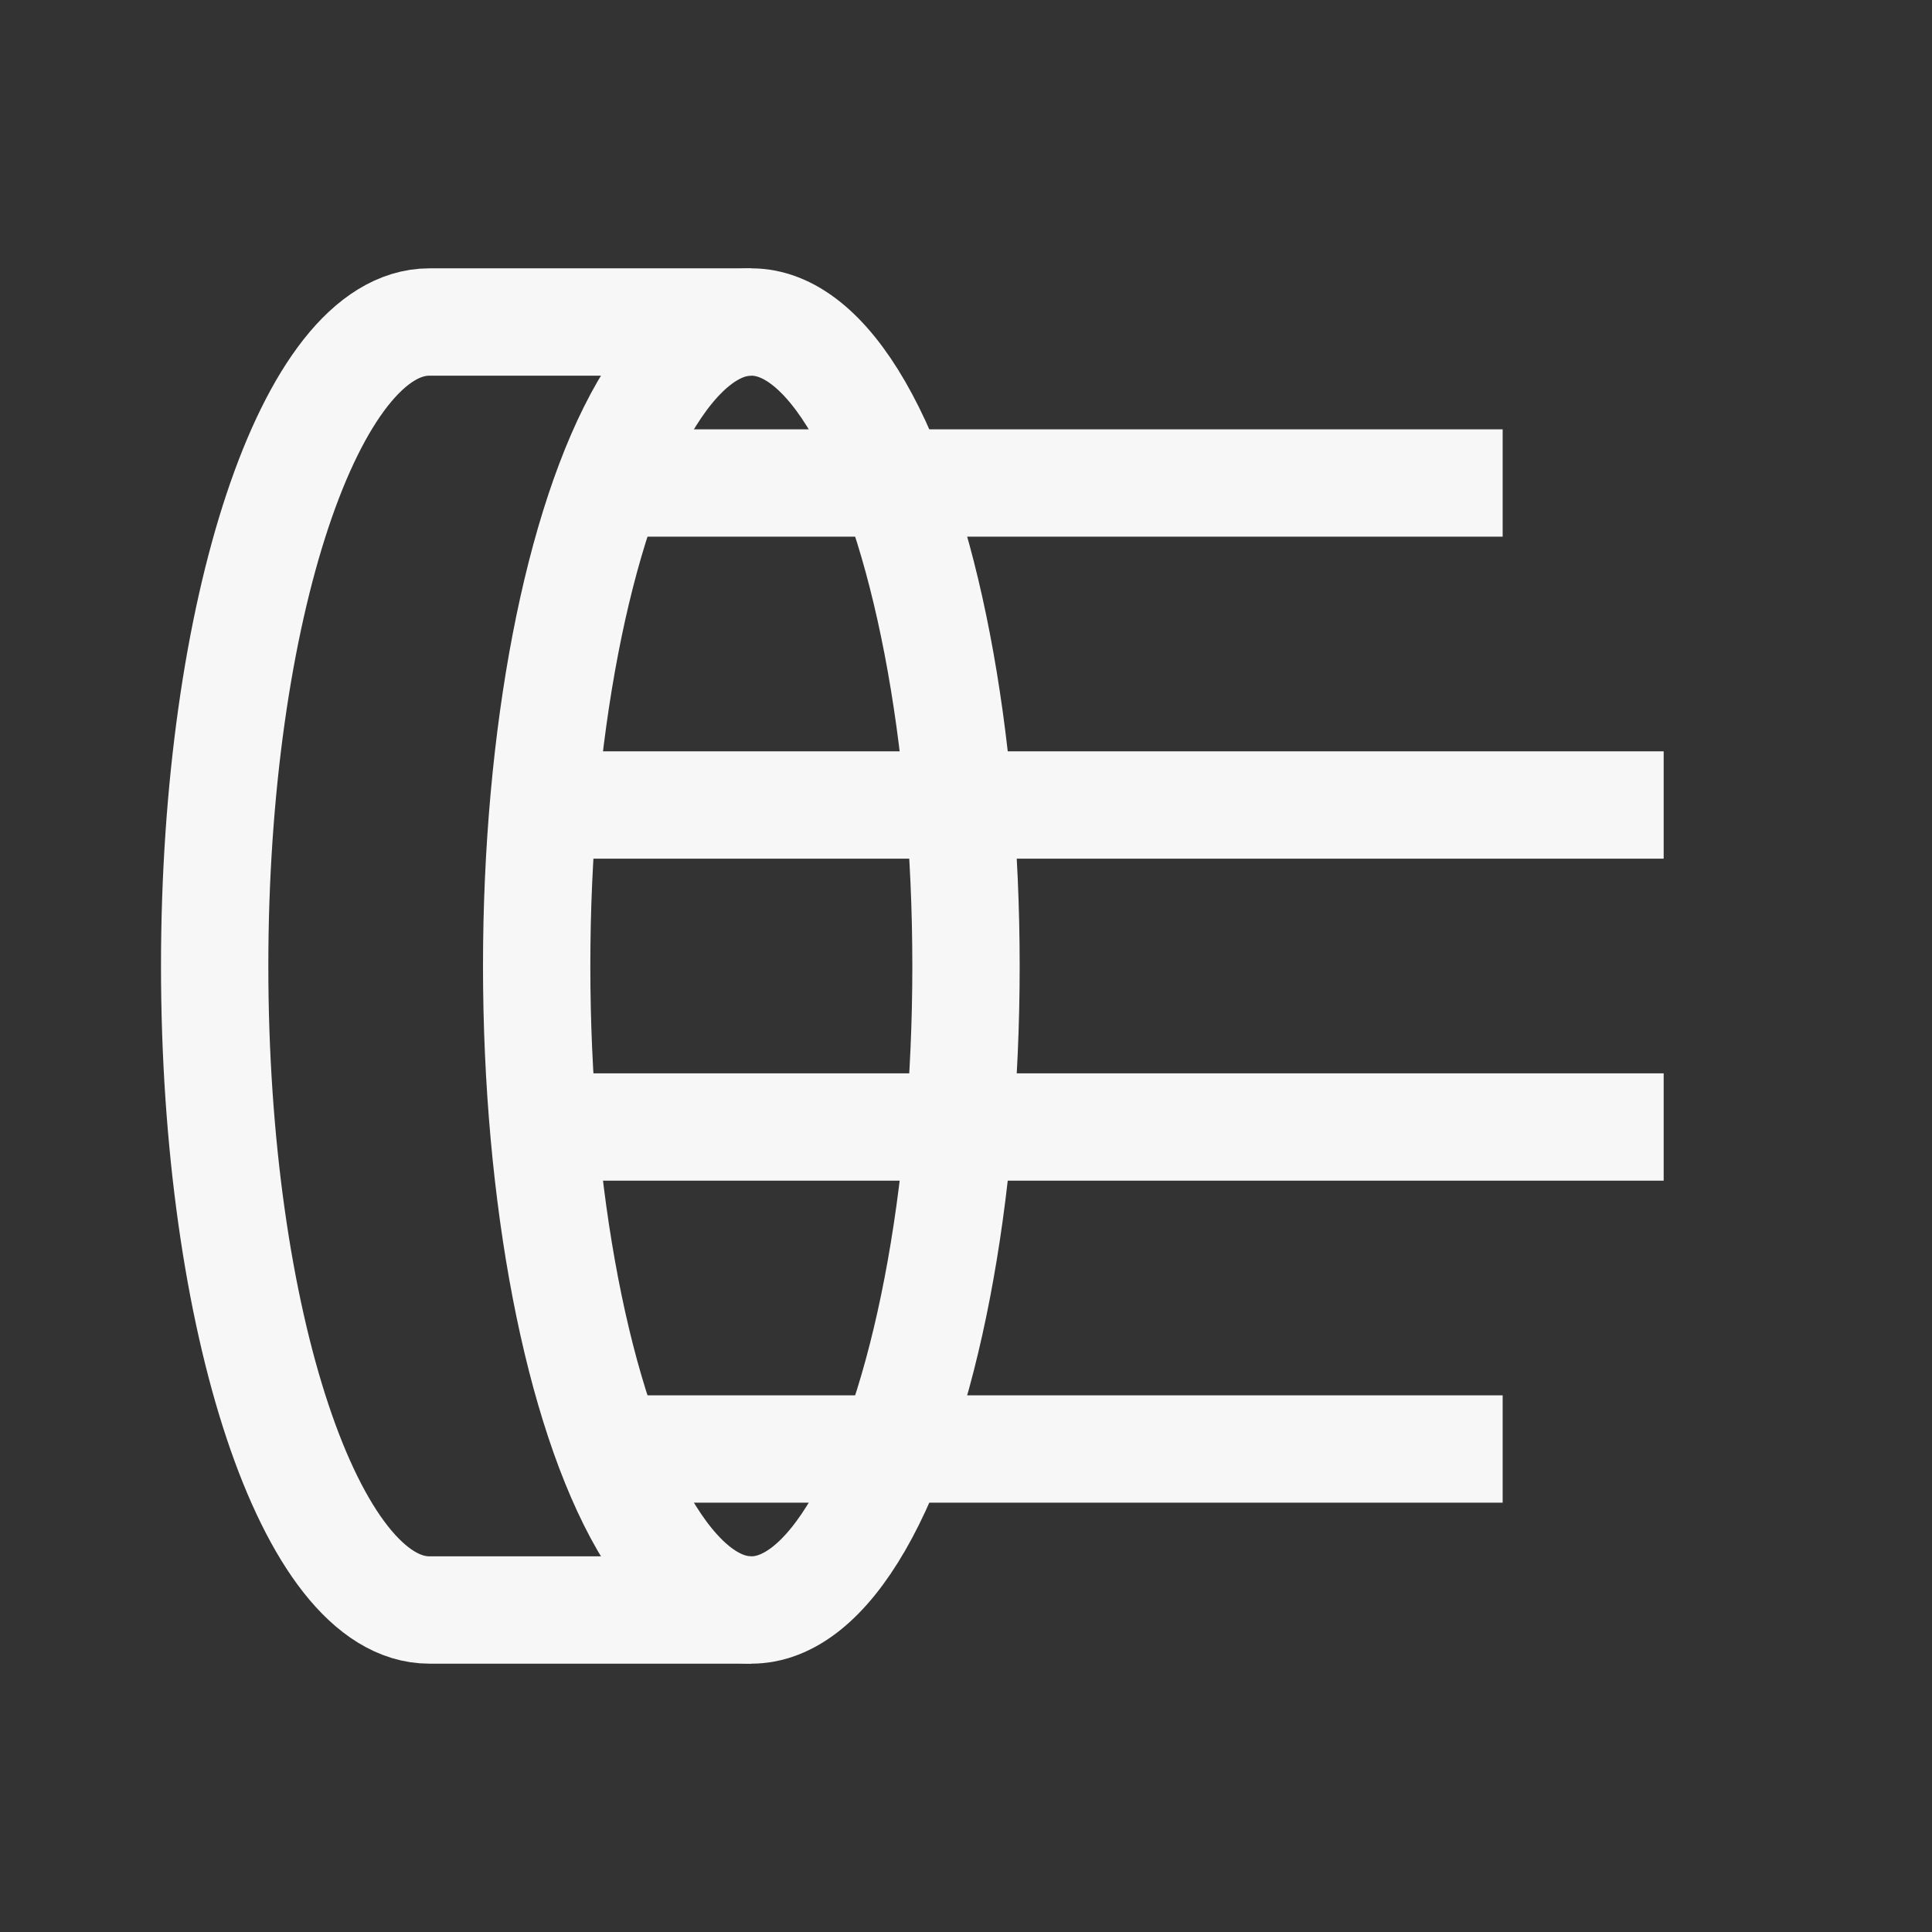<svg width="18" height="18" viewBox="0 0 18 18" fill="none" xmlns="http://www.w3.org/2000/svg">
<rect x="0" y="0" width="18" height="18" fill="#333333" stroke="none"/>
<ellipse cx="7" cy="9" rx="2" ry="6" stroke="#F7F7F7"/>
<path d="M7 3H4C2.895 3 2 5.686 2 9C2 12.314 2.895 15 4 15H7" stroke="#F7F7F7"/>
<path d="M5 7.5H15.5M5 10.5H15.5M6 13.5H14M6 4.5H14" stroke="#F7F7F7"/>
</svg>
